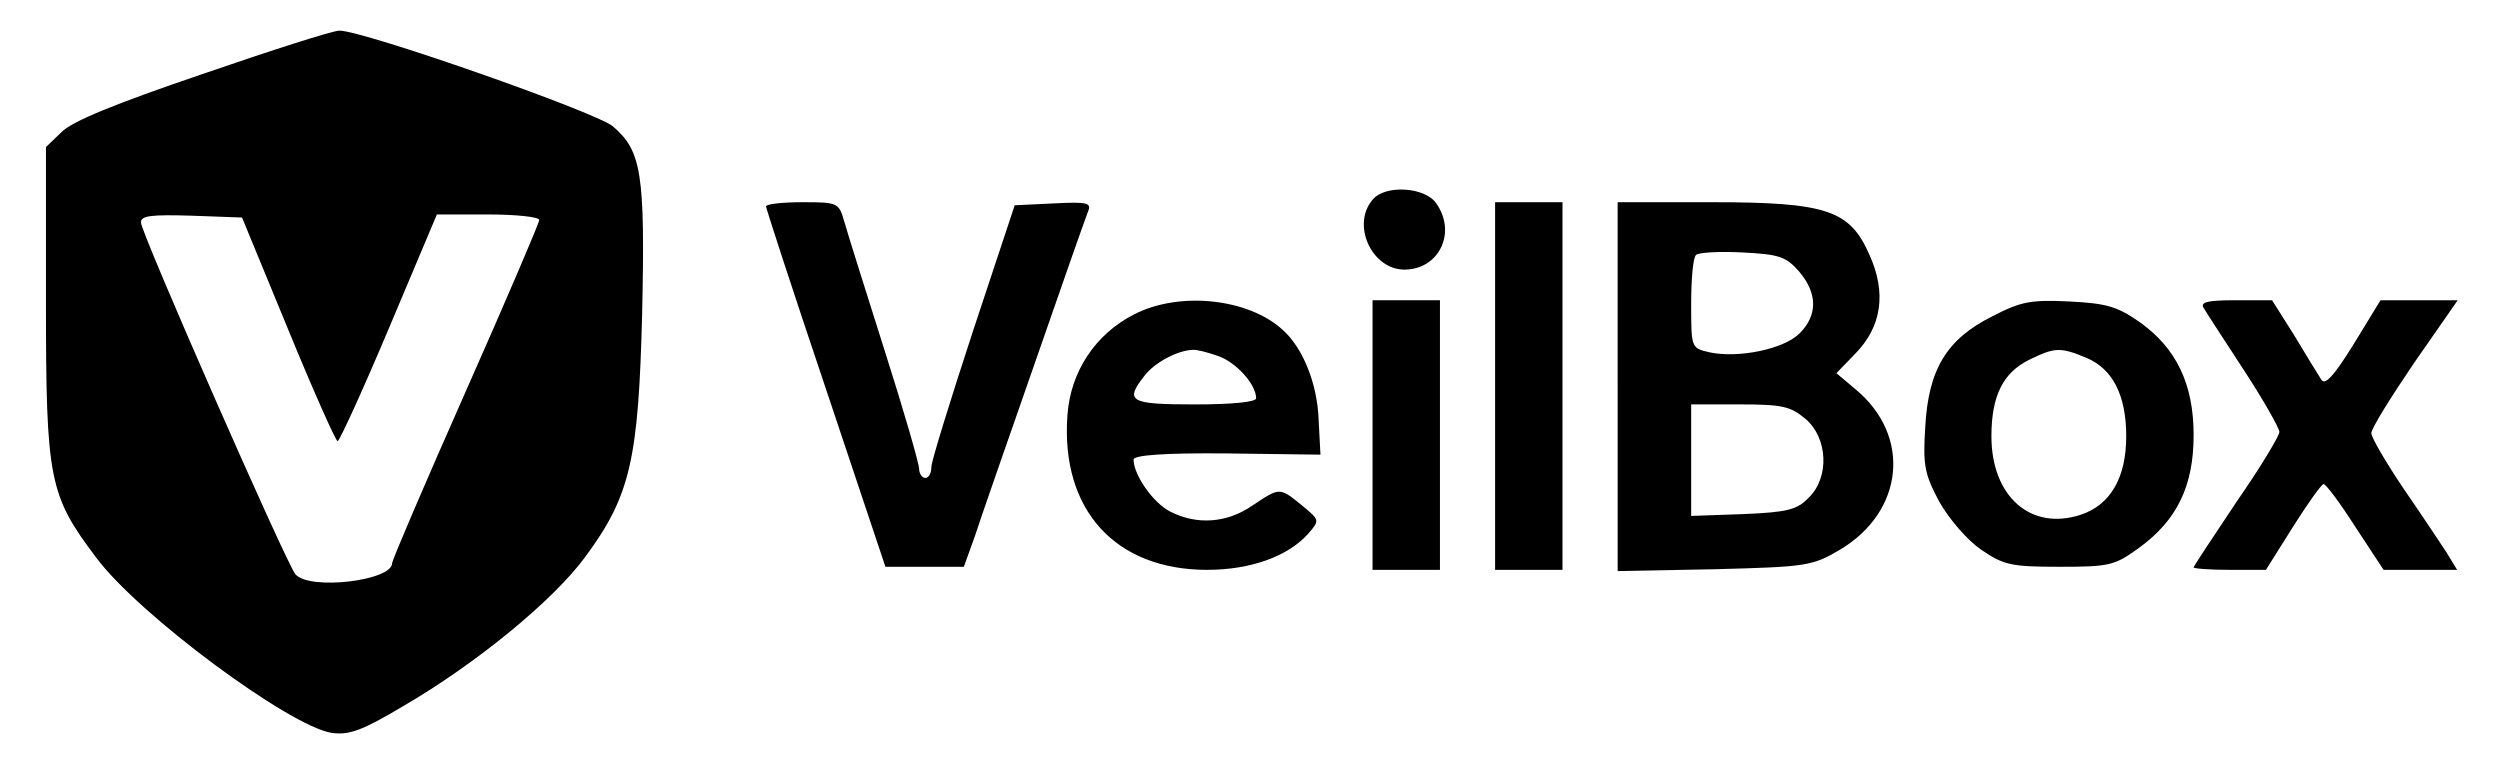 <?xml version="1.0" standalone="no"?>
<!DOCTYPE svg PUBLIC "-//W3C//DTD SVG 20010904//EN"
 "http://www.w3.org/TR/2001/REC-SVG-20010904/DTD/svg10.dtd">
<svg version="1.0" xmlns="http://www.w3.org/2000/svg"
 width="408pt" height="128pt" viewBox="0 0 408 128"
 preserveAspectRatio="xMidYMid meet">

<g transform="translate(0,128) scale(0.1,-0.1)"
fill="#000000" stroke="none">
<path d="M330 1159 c-141 -48 -213 -77 -230 -95 l-25 -24 0 -253 c0 -290 5
-315 82 -417 69 -93 315 -275 384 -286 28 -4 49 3 116 43 119 69 246 173 298
244 74 100 87 159 93 398 5 228 -1 265 -48 305 -30 24 -407 156 -446 156 -11
0 -111 -32 -224 -71z m140 -416 c41 -100 78 -183 81 -183 3 0 41 83 84 185
l78 185 83 0 c46 0 84 -4 84 -9 0 -5 -54 -131 -120 -280 -66 -149 -120 -275
-120 -280 0 -29 -136 -45 -158 -18 -15 18 -252 557 -252 574 0 11 16 13 83 11
l82 -3 75 -182z"/>
<path d="M2240 954 c-35 -41 -1 -114 52 -114 56 0 86 60 52 108 -18 27 -84 31
-104 6z"/>
<path d="M1250 943 c1 -5 44 -138 98 -298 l97 -290 64 0 64 0 18 50 c9 28 53
154 97 280 44 127 83 238 87 248 7 16 2 18 -56 15 l-63 -3 -68 -205 c-37 -113
-68 -213 -68 -222 0 -10 -4 -18 -10 -18 -5 0 -10 7 -10 15 0 8 -25 95 -56 192
-31 98 -61 193 -66 211 -9 31 -10 32 -68 32 -33 0 -60 -3 -60 -7z"/>
<path d="M2440 650 l0 -300 55 0 55 0 0 300 0 300 -55 0 -55 0 0 -300z"/>
<path d="M2640 649 l0 -301 158 3 c151 4 159 5 205 32 104 62 117 185 26 261
l-32 27 31 32 c43 44 51 99 23 161 -32 73 -69 86 -258 86 l-153 0 0 -301z
m296 188 c30 -35 31 -71 1 -101 -26 -26 -100 -41 -147 -31 -30 7 -30 7 -30 79
0 40 3 76 8 80 4 4 38 6 76 4 60 -3 71 -7 92 -31z m11 -241 c36 -31 39 -95 5
-128 -19 -20 -35 -24 -107 -27 l-85 -3 0 91 0 91 79 0 c70 0 83 -3 108 -24z"/>
<path d="M1851 767 c-63 -32 -104 -93 -109 -165 -11 -154 78 -252 228 -252 71
0 132 22 165 59 19 22 19 22 -10 46 -37 30 -36 30 -81 0 -42 -29 -91 -32 -134
-10 -28 14 -60 60 -60 85 0 7 48 11 153 10 l152 -2 -3 57 c-2 59 -26 118 -59
147 -56 51 -168 63 -242 25z m137 -68 c29 -10 62 -46 62 -69 0 -6 -38 -10
-100 -10 -107 0 -115 5 -82 47 16 21 53 41 78 42 6 1 25 -4 42 -10z"/>
<path d="M2240 570 l0 -220 55 0 55 0 0 220 0 220 -55 0 -55 0 0 -220z"/>
<path d="M3252 764 c-75 -37 -105 -87 -110 -181 -4 -63 -1 -77 23 -122 16 -28
45 -62 68 -78 37 -25 48 -28 128 -28 82 0 90 2 130 31 62 45 89 101 89 184 0
83 -28 142 -89 185 -36 25 -54 30 -114 33 -62 3 -79 0 -125 -24z m153 -68 c43
-18 65 -61 65 -128 0 -68 -26 -112 -74 -128 -82 -27 -146 30 -146 128 0 66 19
104 62 125 41 20 50 21 93 3z"/>
<path d="M3596 778 c4 -7 34 -53 66 -102 32 -49 58 -95 58 -101 0 -6 -31 -58
-70 -114 -38 -57 -70 -105 -70 -107 0 -2 27 -4 59 -4 l59 0 44 70 c24 38 46
69 50 70 4 0 27 -31 52 -70 l46 -70 60 0 60 0 -17 28 c-10 15 -41 62 -70 104
-29 43 -53 84 -53 91 0 8 32 59 70 115 l71 102 -63 0 -63 0 -44 -72 c-33 -53
-47 -68 -53 -57 -5 8 -25 40 -44 72 l-36 57 -59 0 c-46 0 -58 -3 -53 -12z"/>
</g>
</svg>
